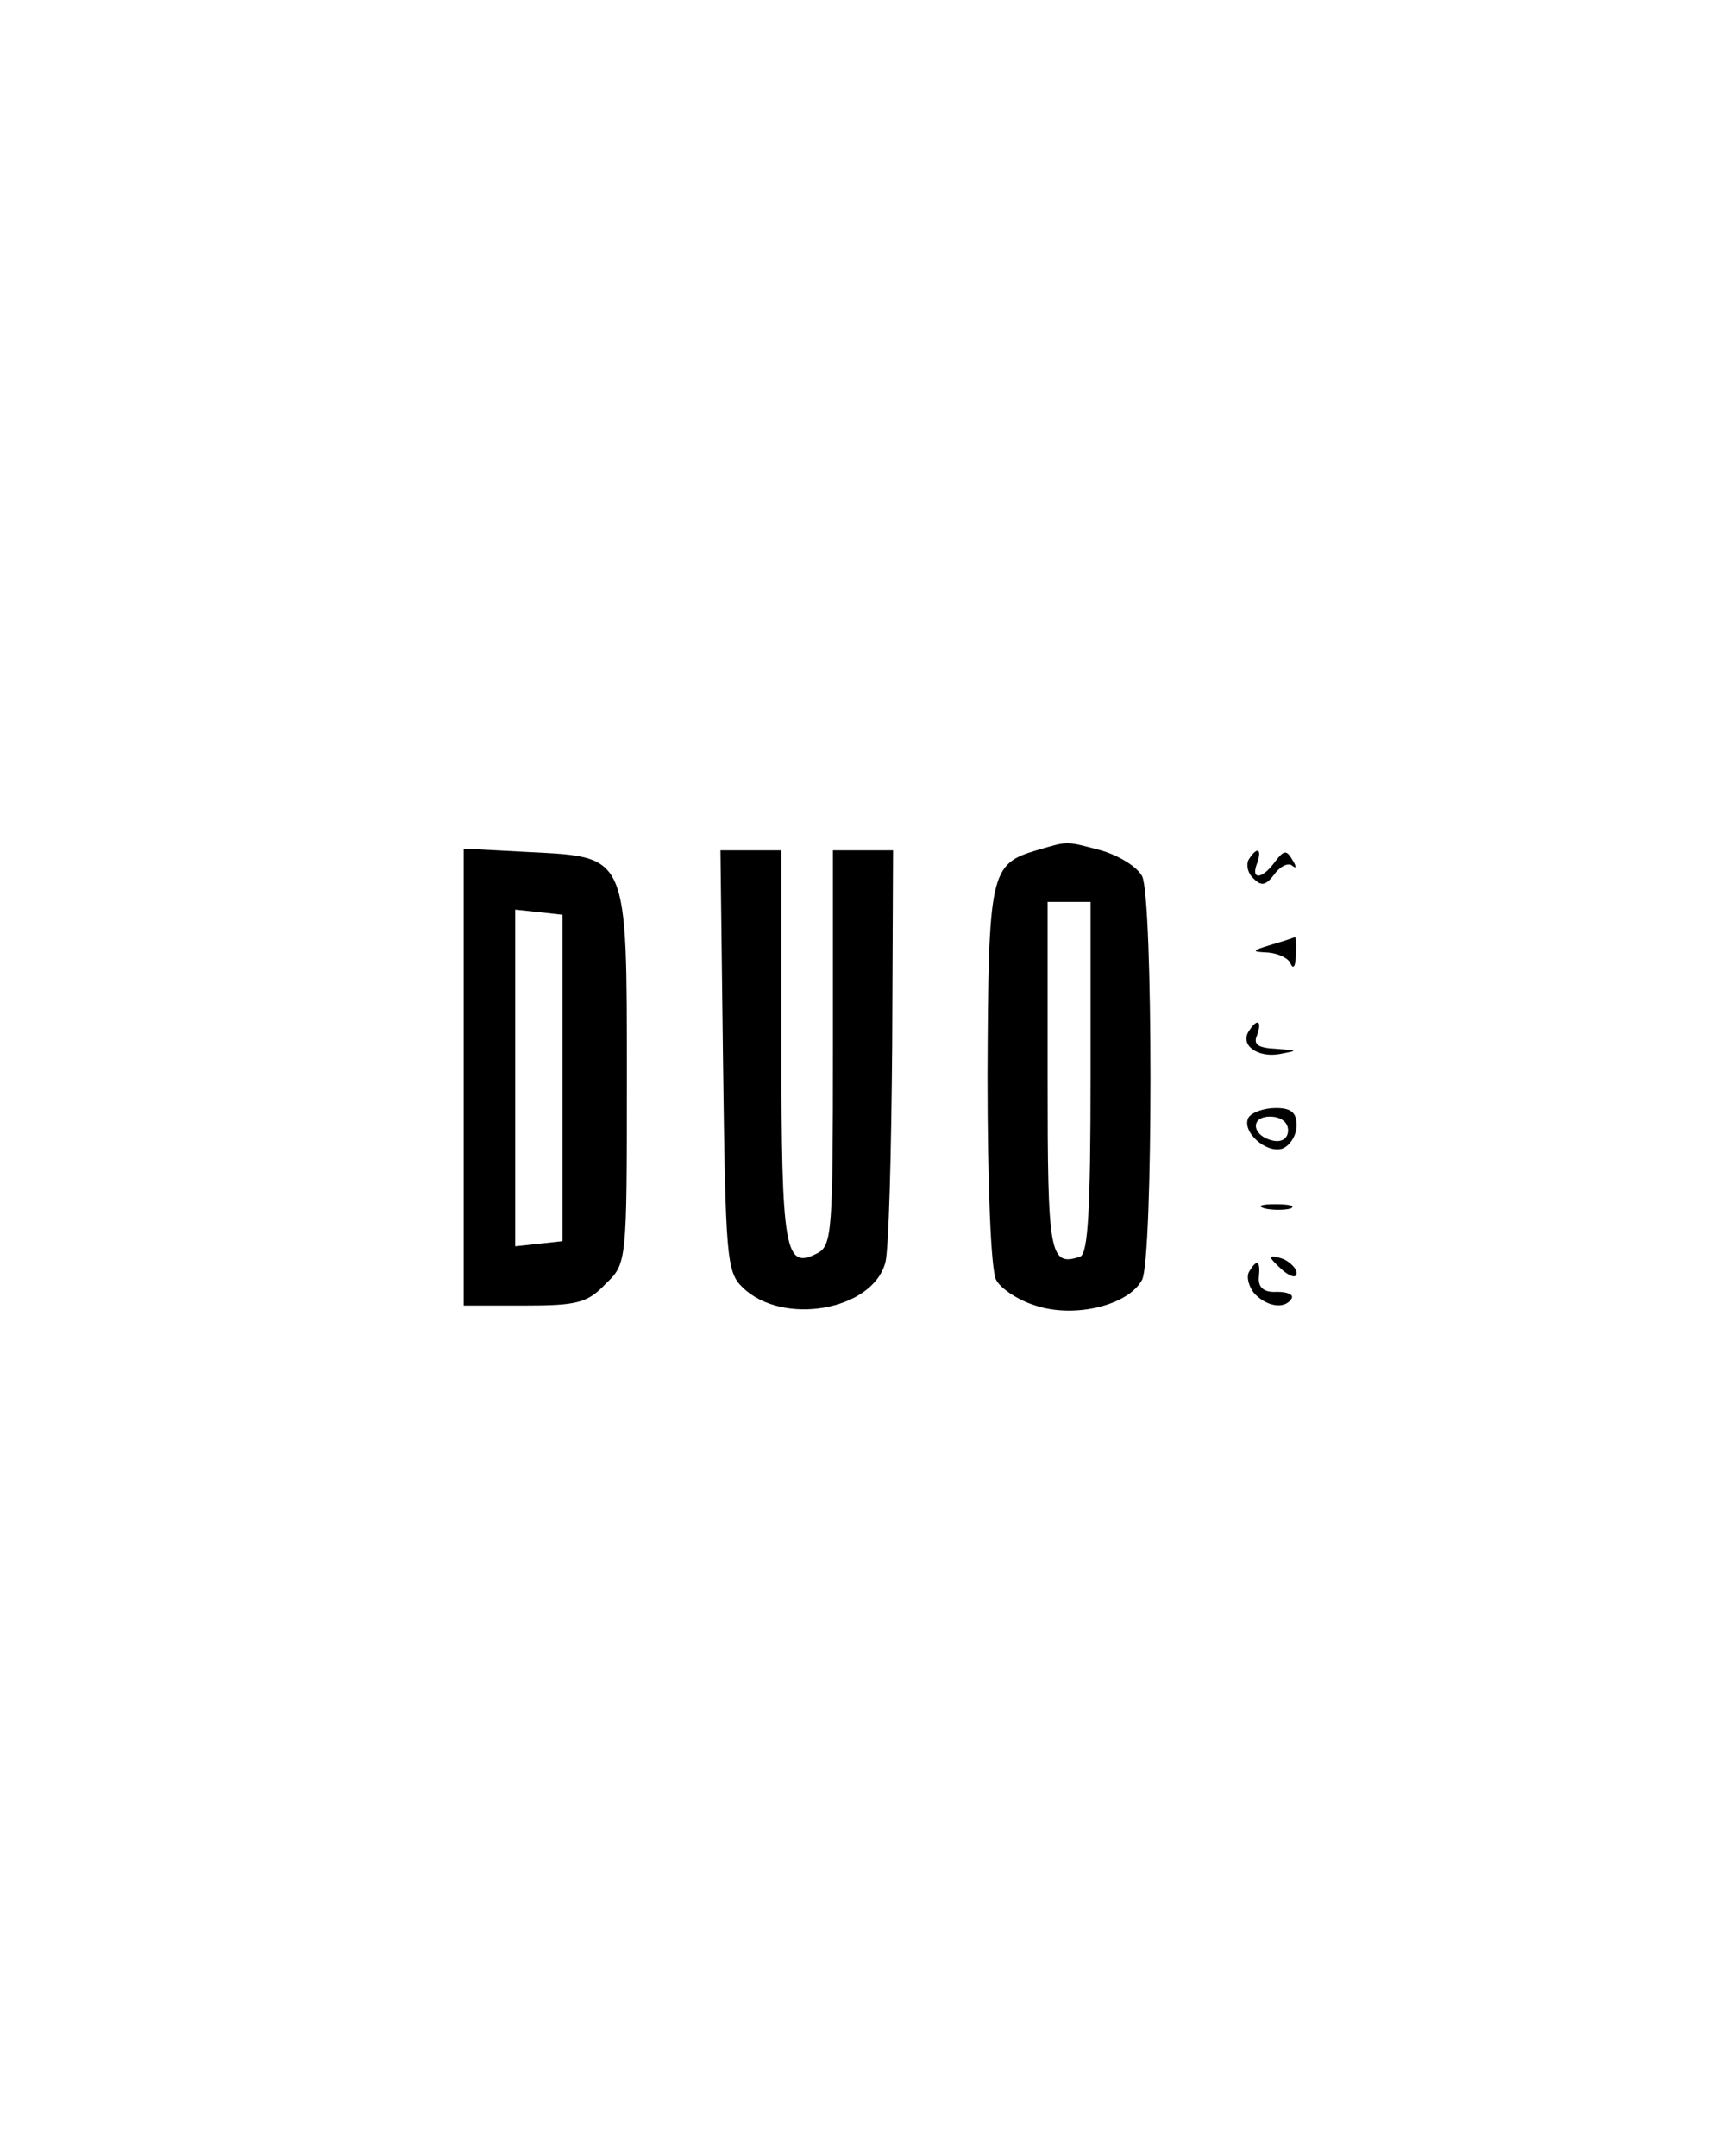 <?xml version="1.0" standalone="no"?>
<!DOCTYPE svg PUBLIC "-//W3C//DTD SVG 20010904//EN"
 "http://www.w3.org/TR/2001/REC-SVG-20010904/DTD/svg10.dtd">
<svg version="1.0" xmlns="http://www.w3.org/2000/svg"
 width="201pt" height="251pt" viewBox="0 0 201 251"
 preserveAspectRatio="xMidYMid meet">

<g transform="translate(0,251) scale(0.1,-0.1)"
fill="#000000" stroke="none">
<path d="M1207 1520 c-54 -16 -56 -26 -57 -263 0 -126 4 -226 10 -237 5 -10
26 -24 46 -30 45 -15 108 0 124 30 13 25 13 445 0 470 -6 11 -27 24 -48 30
-42 11 -37 11 -75 0z m63 -264 c0 -155 -3 -205 -12 -209 -36 -12 -38 2 -38
209 l0 204 25 0 25 0 0 -204z"/>
<path d="M540 1256 l0 -266 70 0 c62 0 74 3 95 25 25 24 25 24 25 238 0 264 2
259 -114 265 l-76 4 0 -266z m115 -1 l0 -190 -27 -3 -28 -3 0 196 0 196 28 -3
27 -3 0 -190z"/>
<path d="M842 1275 c3 -229 4 -246 23 -264 46 -45 151 -27 166 29 4 14 7 127
8 253 l1 227 -35 0 -35 0 0 -230 c0 -213 -1 -230 -18 -239 -38 -20 -42 2 -42
241 l0 228 -35 0 -36 0 3 -245z"/>
<path d="M1454 1509 c-3 -6 -1 -16 6 -22 9 -9 14 -8 24 5 7 10 17 14 21 10 5
-4 5 -1 0 7 -7 12 -10 11 -20 -2 -15 -21 -29 -22 -21 -2 6 17 0 20 -10 4z"/>
<path d="M1480 1410 c-23 -7 -23 -8 -3 -9 12 -1 24 -7 26 -13 3 -7 6 -3 6 10
1 12 0 22 -1 21 -2 -1 -14 -5 -28 -9z"/>
<path d="M1454 1309 c-10 -16 11 -31 37 -26 21 4 21 4 -5 6 -21 1 -27 5 -22
16 6 17 0 20 -10 4z"/>
<path d="M1454 1209 c-9 -16 21 -43 40 -36 9 4 16 16 16 27 0 15 -7 20 -24 20
-14 0 -28 -5 -32 -11z m46 -15 c0 -9 -7 -14 -17 -12 -25 5 -28 28 -4 28 12 0
21 -6 21 -16z"/>
<path d="M1473 1103 c9 -2 23 -2 30 0 6 3 -1 5 -18 5 -16 0 -22 -2 -12 -5z"/>
<path d="M1480 1046 c0 -2 7 -9 15 -16 9 -7 15 -8 15 -2 0 5 -7 12 -15 16 -8
3 -15 4 -15 2z"/>
<path d="M1455 1030 c-4 -6 -1 -17 5 -25 14 -16 36 -20 44 -7 3 5 -5 8 -17 8
-15 -1 -22 5 -21 17 2 19 -2 22 -11 7z"/>
</g>
</svg>
